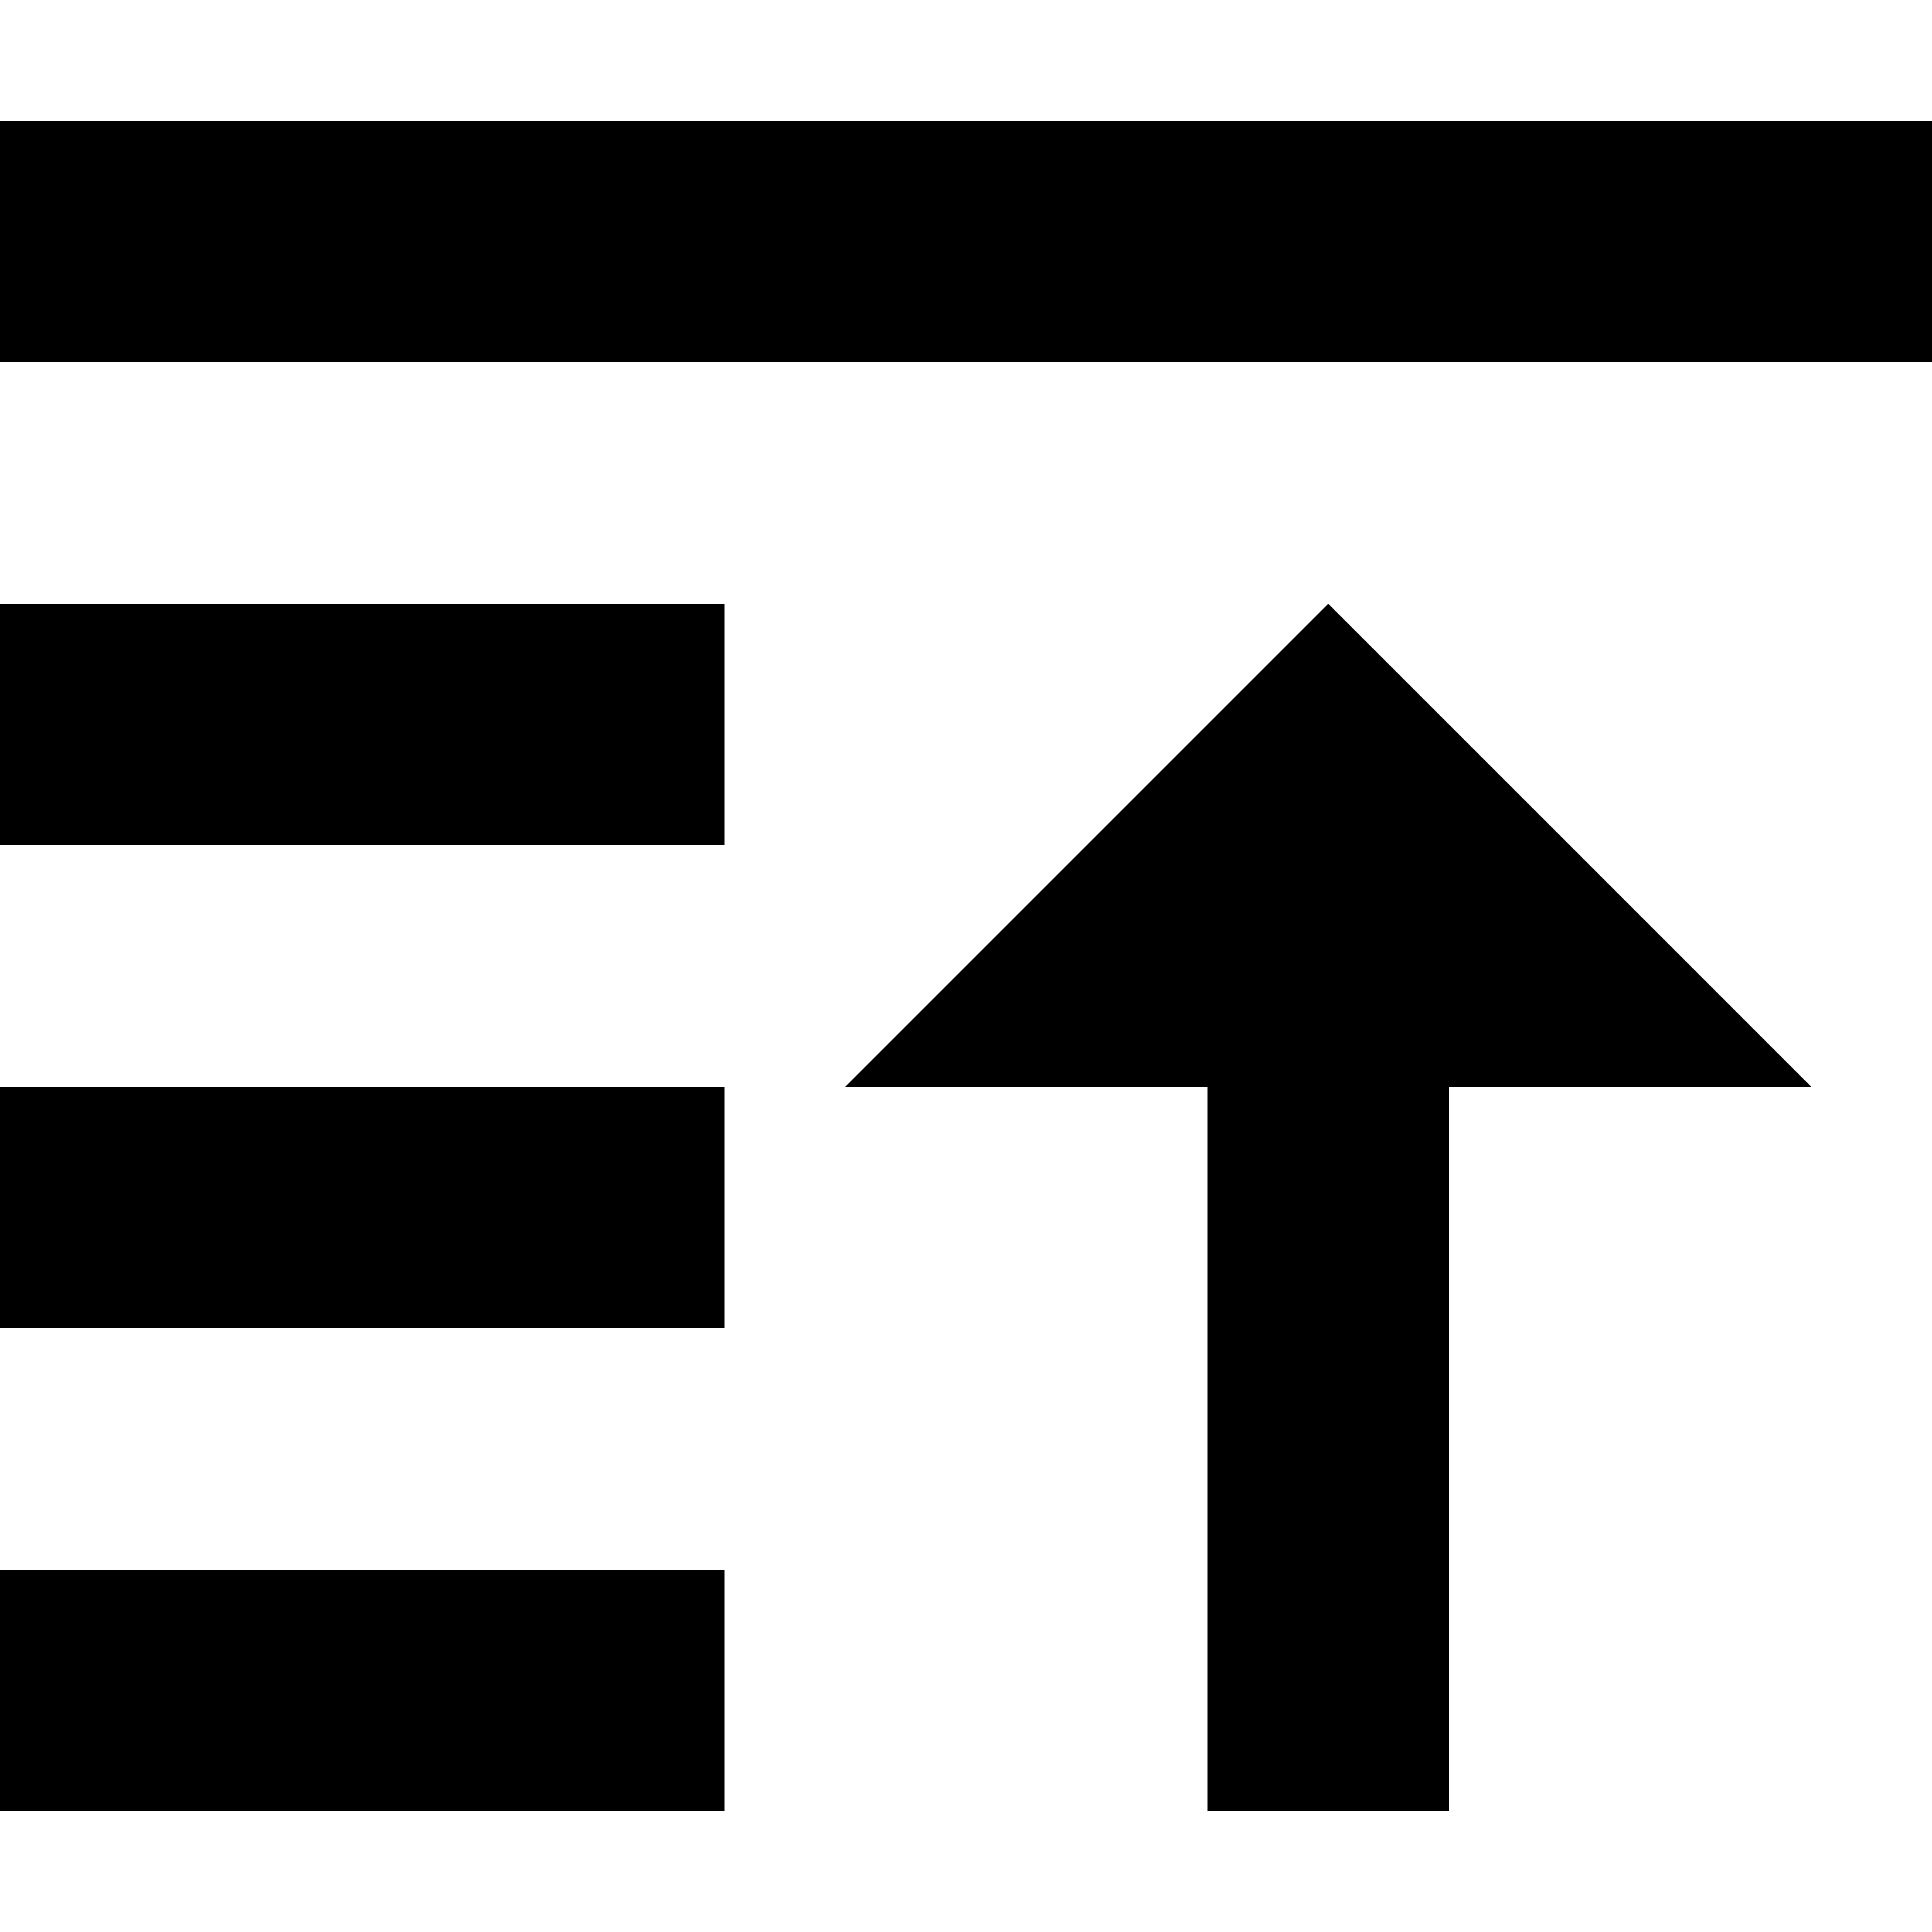 <?xml version="1.0" encoding="UTF-8"?>
<svg width="128px" height="128px" viewBox="0 0 128 128" version="1.1" xmlns="http://www.w3.org/2000/svg" xmlns:xlink="http://www.w3.org/1999/xlink">
    <!-- Generator: Sketch 49.1 (51147) - http://www.bohemiancoding.com/sketch -->
    <title>shrink</title>
    <desc>Created with Sketch.</desc>
    <defs></defs>
    <g id="shrink" stroke="none" stroke-width="1" fill="none" fill-rule="evenodd">
        <path d="M0,40 L48,40 L48,56 L0,56 L0,40 Z M0,72 L48,72 L48,88 L0,88 L0,72 Z M0,104 L48,104 L48,120 L0,120 L0,104 Z M0,8 L128,8 L128,24 L0,24 L0,8 Z M56,72 L88,40 L120,72 L96,72 L96,120 L80,120 L80,72 L56,72 Z" id="Combined-Shape" fill="#000000" fill-rule="nonzero"></path>
    </g>
</svg>